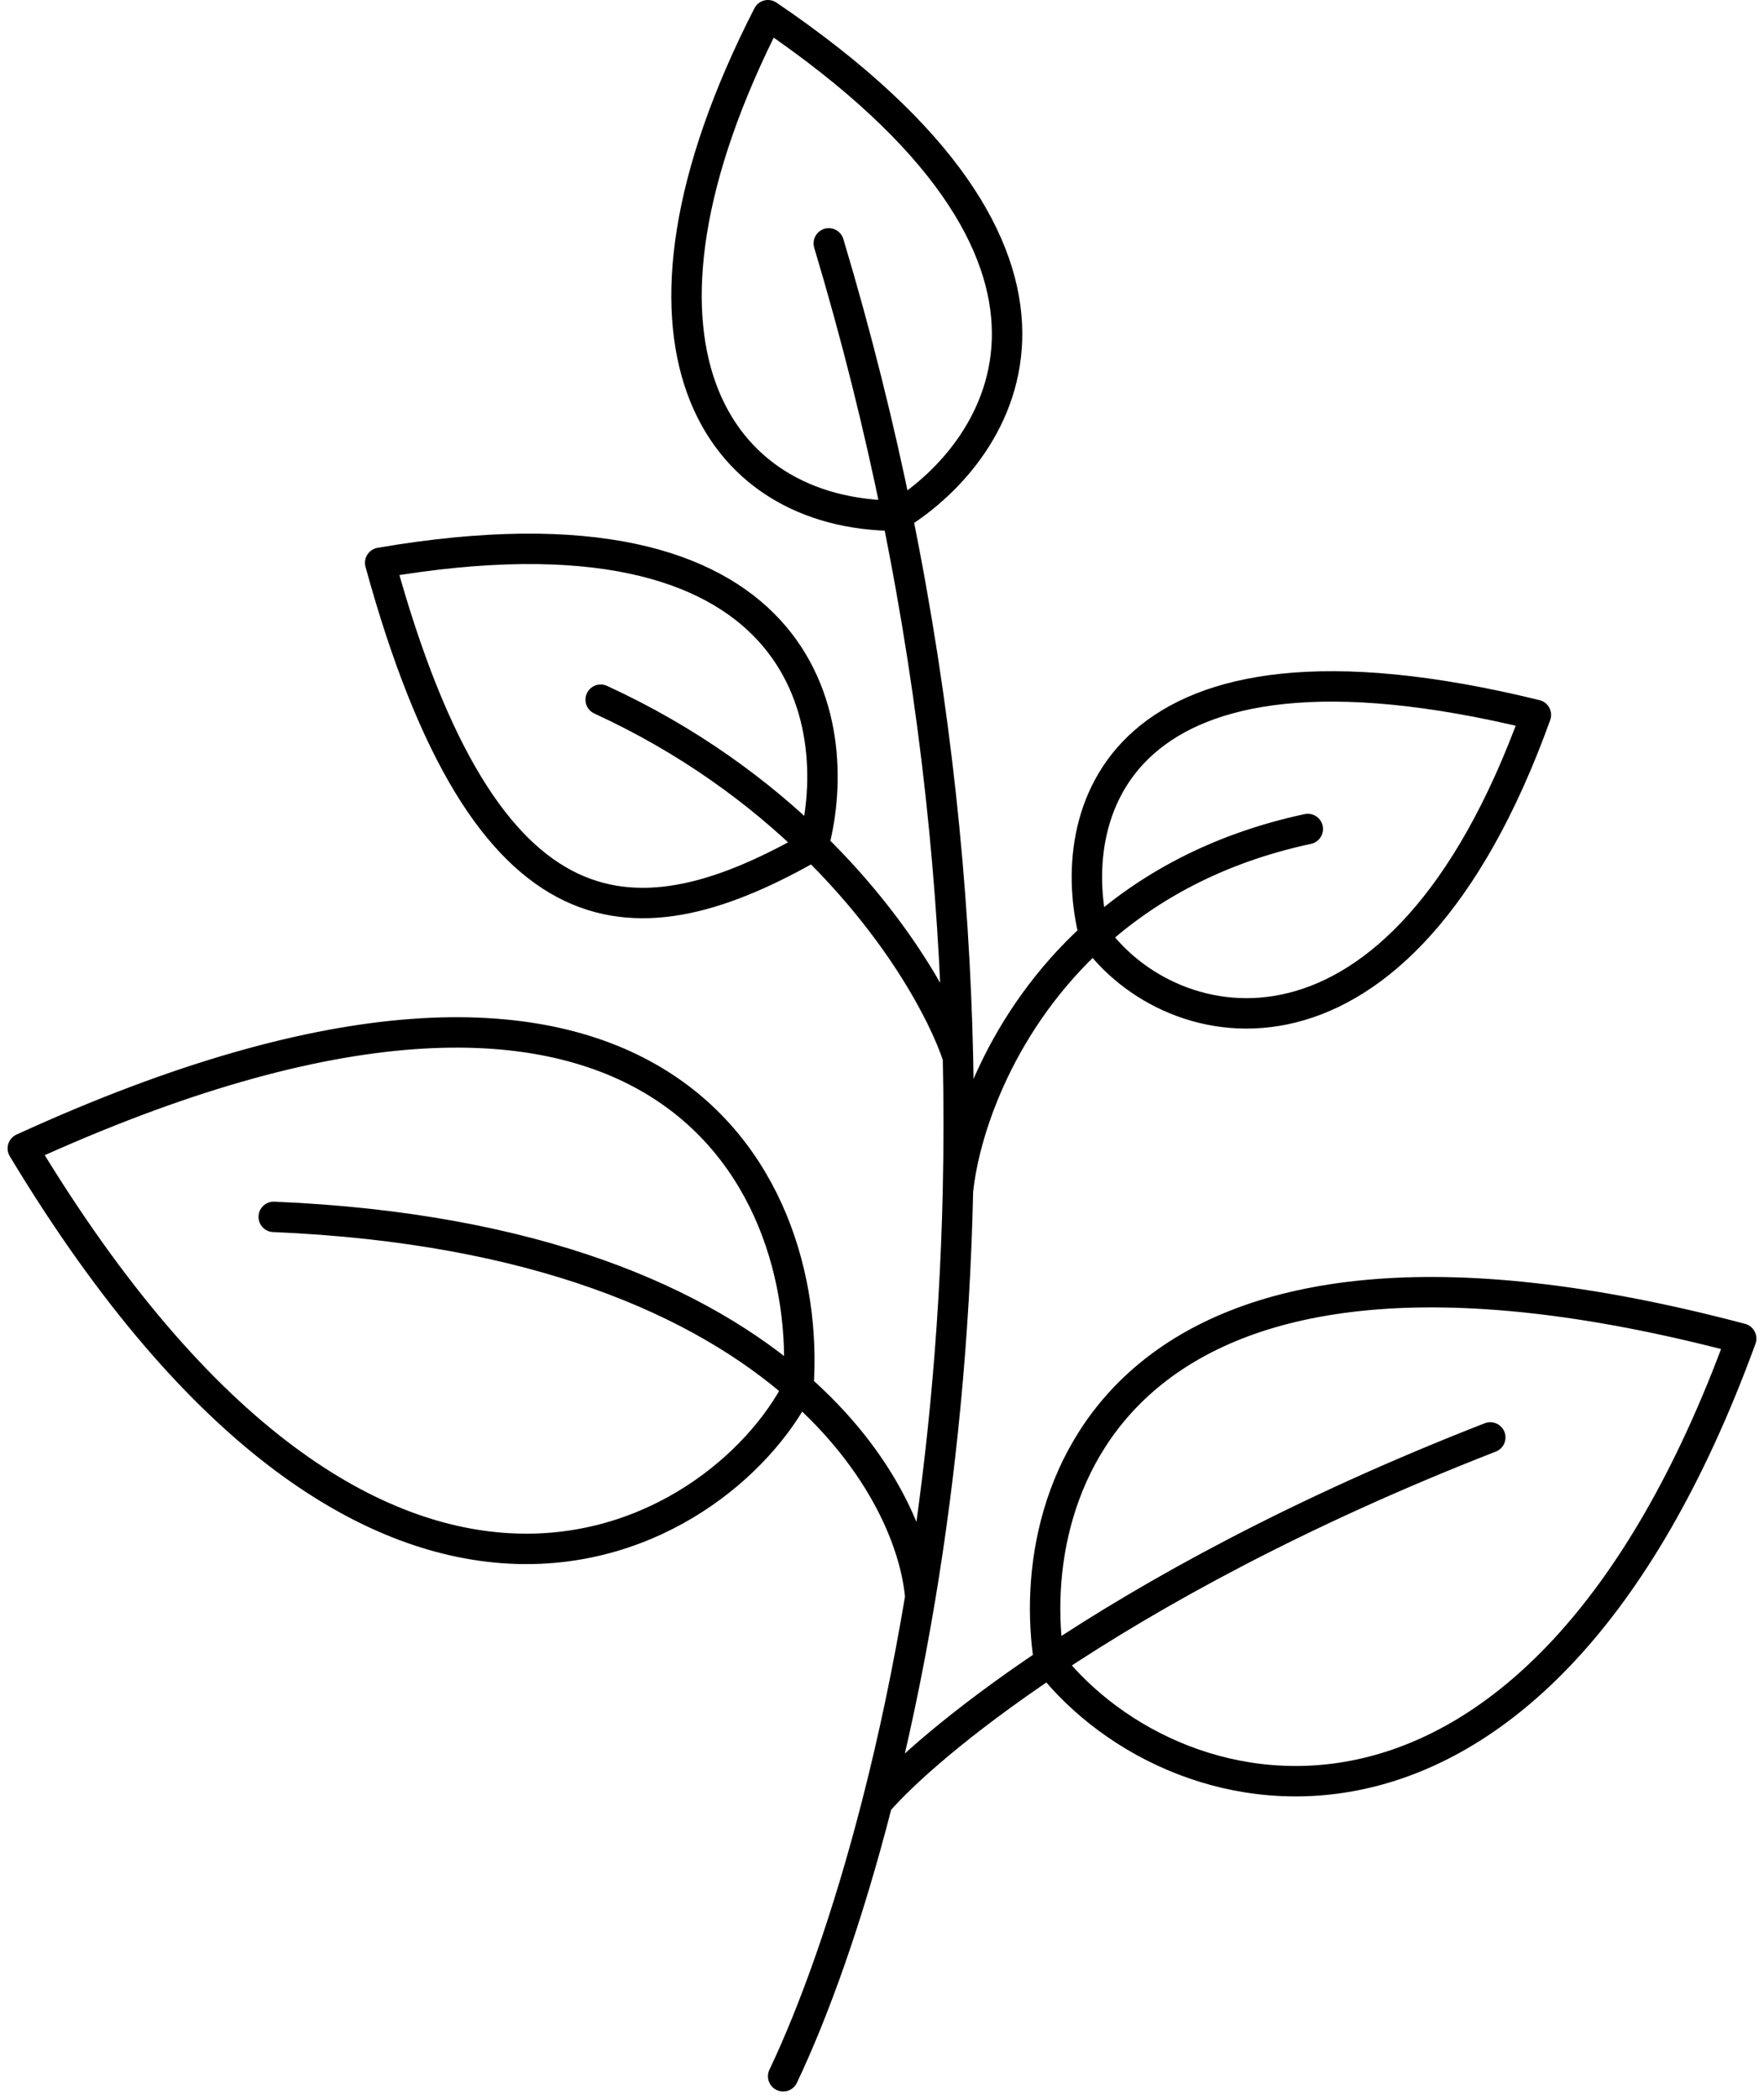 <svg width="116" height="138" viewBox="0 0 116 138" fill="none" xmlns="http://www.w3.org/2000/svg">
<path d="M51.5 136.5C53.495 132.302 55.727 126.185 57.692 118.5M54.5 16C56.323 22.076 57.809 28.055 59 33.906M62.995 69.5C63.061 72.496 63.058 75.428 62.995 78.292M62.995 69.5C62.748 58.407 61.552 46.448 59 33.906M62.995 69.5C61.984 66.466 58.999 60.965 53.5 55.589M39.5 46C45.319 48.674 49.937 52.105 53.5 55.589M62.995 78.292C62.776 88.07 61.845 97.046 60.52 105M62.995 78.292C63.423 74.171 65.851 67.039 71.962 61.5M86 54.5C79.967 55.793 75.386 58.396 71.962 61.5M60.52 105C59.702 109.907 58.735 114.424 57.692 118.5M60.52 105C60.207 101.398 58.006 96.05 52.5 91.216M18 80C35.367 80.733 46.139 85.632 52.5 91.216M57.692 118.5C59.369 116.56 63.105 113.22 69 109.275M98 94.5C85.385 99.418 75.769 104.745 69 109.275M59 33.906C66 29.604 74.1 17 50.5 1C39.5 22.5 47 33.906 59 33.906ZM53.5 55.589C55.667 47.392 53 32.2 25 37C32 62.5 42 62.177 53.5 55.589ZM71.962 61.5C69.974 53.804 73 40.129 101 47C92 72 76.923 68.5 71.962 61.5ZM52.5 91.216C53.5 77.311 43 56.5 1.5 75.5C25 114.5 47.308 101.433 52.5 91.216ZM69 109.275C67.167 97.683 73.7 77.2 114.5 88C101 125 77.48 120.05 69 109.275Z" stroke="black" stroke-width="2" stroke-linecap="round" stroke-linejoin="round"/>
</svg>
